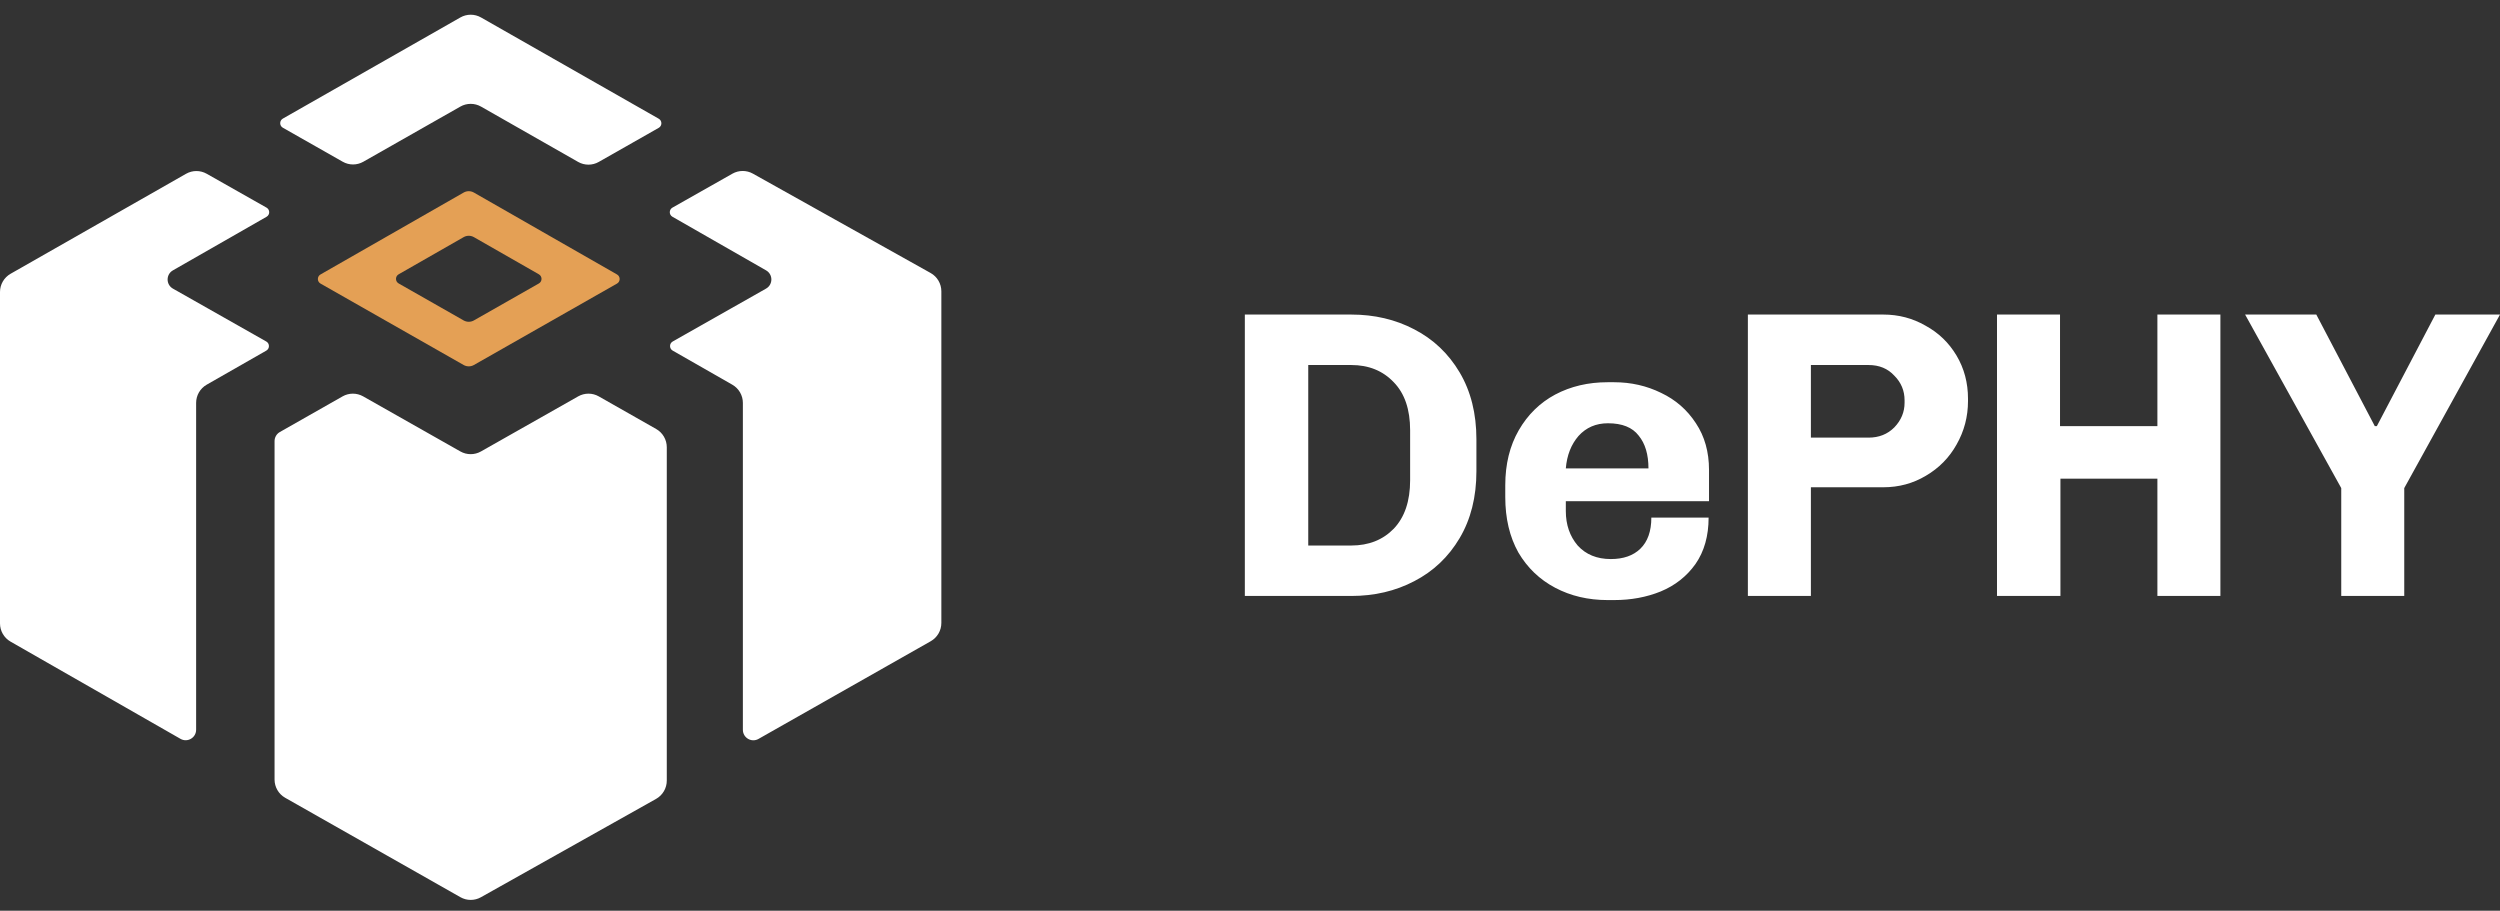 <svg width="140" height="51" viewBox="0 0 140 51" fill="none" xmlns="http://www.w3.org/2000/svg">
<rect x="0" y="0" width="140" height="51" fill="#333333" stroke="none"/>
<path d="M25.78 0.978C26.139 0.773 26.579 0.773 26.938 0.978L36.89 6.649C37.087 6.761 37.087 7.047 36.889 7.159L33.53 9.068C33.172 9.272 32.732 9.272 32.374 9.067L26.937 5.969C26.578 5.765 26.139 5.765 25.78 5.969L20.347 9.057C19.989 9.261 19.55 9.261 19.192 9.057L15.84 7.153C15.642 7.041 15.642 6.755 15.839 6.642L25.78 0.978Z" fill="white"/>
<path d="M11.574 9.73L14.927 11.628C15.124 11.74 15.125 12.026 14.928 12.139L9.682 15.141C9.287 15.367 9.288 15.939 9.684 16.163L14.912 19.124C15.11 19.236 15.11 19.522 14.913 19.635L11.574 21.543C11.208 21.752 10.983 22.142 10.983 22.564V40.865C10.983 41.316 10.497 41.599 10.107 41.375L0.591 35.931C0.226 35.722 0 35.333 0 34.911V16.352C0 15.93 0.226 15.54 0.593 15.331L10.419 9.732C10.777 9.528 11.215 9.527 11.574 9.73Z" fill="white"/>
<path d="M33.532 22.198L36.746 24.024C37.113 24.232 37.34 24.623 37.34 25.046V43.713C37.34 44.138 37.111 44.53 36.741 44.738L26.933 50.245C26.576 50.446 26.14 50.445 25.784 50.243L15.97 44.676C15.602 44.467 15.375 44.077 15.375 43.653V24.704C15.375 24.492 15.488 24.297 15.672 24.193L19.183 22.198C19.541 21.994 19.979 21.994 20.337 22.197L25.781 25.281C26.139 25.484 26.576 25.484 26.934 25.281L32.378 22.197C32.736 21.994 33.174 21.994 33.532 22.198Z" fill="white"/>
<path d="M41.015 9.726L37.657 11.627C37.459 11.739 37.458 12.025 37.656 12.138L42.901 15.141C43.296 15.367 43.295 15.938 42.899 16.162L37.671 19.124C37.473 19.236 37.473 19.521 37.67 19.634L41.009 21.543C41.375 21.752 41.601 22.141 41.601 22.563V40.868C41.601 41.318 42.084 41.601 42.475 41.38L52.122 35.908C52.489 35.7 52.716 35.309 52.716 34.886V16.314C52.716 15.888 52.486 15.495 52.115 15.288L42.161 9.723C41.805 9.524 41.37 9.525 41.015 9.726Z" fill="white"/>
<path fill-rule="evenodd" clip-rule="evenodd" d="M79.196 18.442C78.142 17.891 76.966 17.615 75.668 17.615H69.711V33.374H75.668C76.966 33.374 78.142 33.099 79.196 32.547C80.265 31.996 81.113 31.192 81.74 30.135C82.366 29.079 82.679 27.83 82.679 26.391V24.599C82.679 23.159 82.366 21.911 81.74 20.854C81.113 19.798 80.265 18.994 79.196 18.442ZM75.668 30.549H73.262V20.441H75.668C76.645 20.441 77.44 20.762 78.051 21.406C78.662 22.034 78.967 22.93 78.967 24.093V26.896C78.967 28.06 78.662 28.964 78.051 29.607C77.44 30.235 76.645 30.549 75.668 30.549ZM97.881 33.374H101.41V27.287H105.465C106.336 27.287 107.13 27.072 107.848 26.643C108.581 26.215 109.154 25.633 109.566 24.898C109.994 24.147 110.208 23.335 110.208 22.462V22.325C110.208 21.436 109.994 20.632 109.566 19.912C109.138 19.193 108.558 18.634 107.825 18.235C107.107 17.822 106.32 17.615 105.465 17.615H97.881V33.374ZM104.64 24.507H101.41V20.441H104.64C105.236 20.441 105.717 20.64 106.083 21.038C106.465 21.421 106.656 21.88 106.656 22.416V22.554C106.656 23.075 106.465 23.535 106.083 23.933C105.702 24.316 105.221 24.507 104.64 24.507ZM120.814 33.374V26.804H115.384V33.374H111.832V17.615H115.361V23.864H120.814V17.615H124.342V33.374H120.814ZM134.638 27.333V33.374H131.11V27.333L125.726 17.615H129.713L132.989 23.864H133.103L136.38 17.615H140L134.638 27.333ZM95.682 28.986C95.682 30.012 95.438 30.878 94.949 31.582C94.46 32.271 93.811 32.785 93.001 33.121C92.207 33.443 91.337 33.604 90.39 33.604H90.023C88.939 33.604 87.961 33.374 87.091 32.915C86.22 32.455 85.532 31.797 85.028 30.939C84.54 30.066 84.295 29.032 84.295 27.838V27.172C84.295 25.992 84.547 24.966 85.051 24.093C85.555 23.22 86.235 22.554 87.091 22.095C87.961 21.635 88.939 21.405 90.023 21.405H90.39C91.337 21.405 92.215 21.605 93.025 22.003C93.834 22.386 94.483 22.952 94.972 23.703C95.461 24.438 95.705 25.311 95.705 26.322V28.067H87.686V28.619C87.686 29.384 87.908 30.028 88.35 30.549C88.809 31.054 89.427 31.307 90.206 31.307C90.909 31.307 91.459 31.115 91.856 30.732C92.268 30.334 92.475 29.752 92.475 28.986H95.682ZM90.046 23.703C89.374 23.703 88.824 23.94 88.396 24.415C87.984 24.89 87.747 25.495 87.686 26.23H92.314C92.314 25.449 92.131 24.836 91.764 24.392C91.413 23.933 90.84 23.703 90.046 23.703Z" fill="white"/>
<path fill-rule="evenodd" clip-rule="evenodd" d="M25.963 10.784L17.948 15.37C17.751 15.482 17.752 15.768 17.949 15.88L25.964 20.44C26.142 20.541 26.36 20.541 26.538 20.44L34.553 15.88C34.75 15.768 34.75 15.482 34.553 15.37L26.539 10.784C26.36 10.681 26.141 10.681 25.963 10.784ZM25.963 13.28L22.323 15.362C22.126 15.475 22.127 15.761 22.324 15.873L25.964 17.944C26.142 18.045 26.36 18.045 26.538 17.944L30.178 15.873C30.375 15.761 30.375 15.475 30.178 15.362L26.539 13.28C26.36 13.178 26.141 13.178 25.963 13.28Z" fill="#E4A055"/>
</svg>
